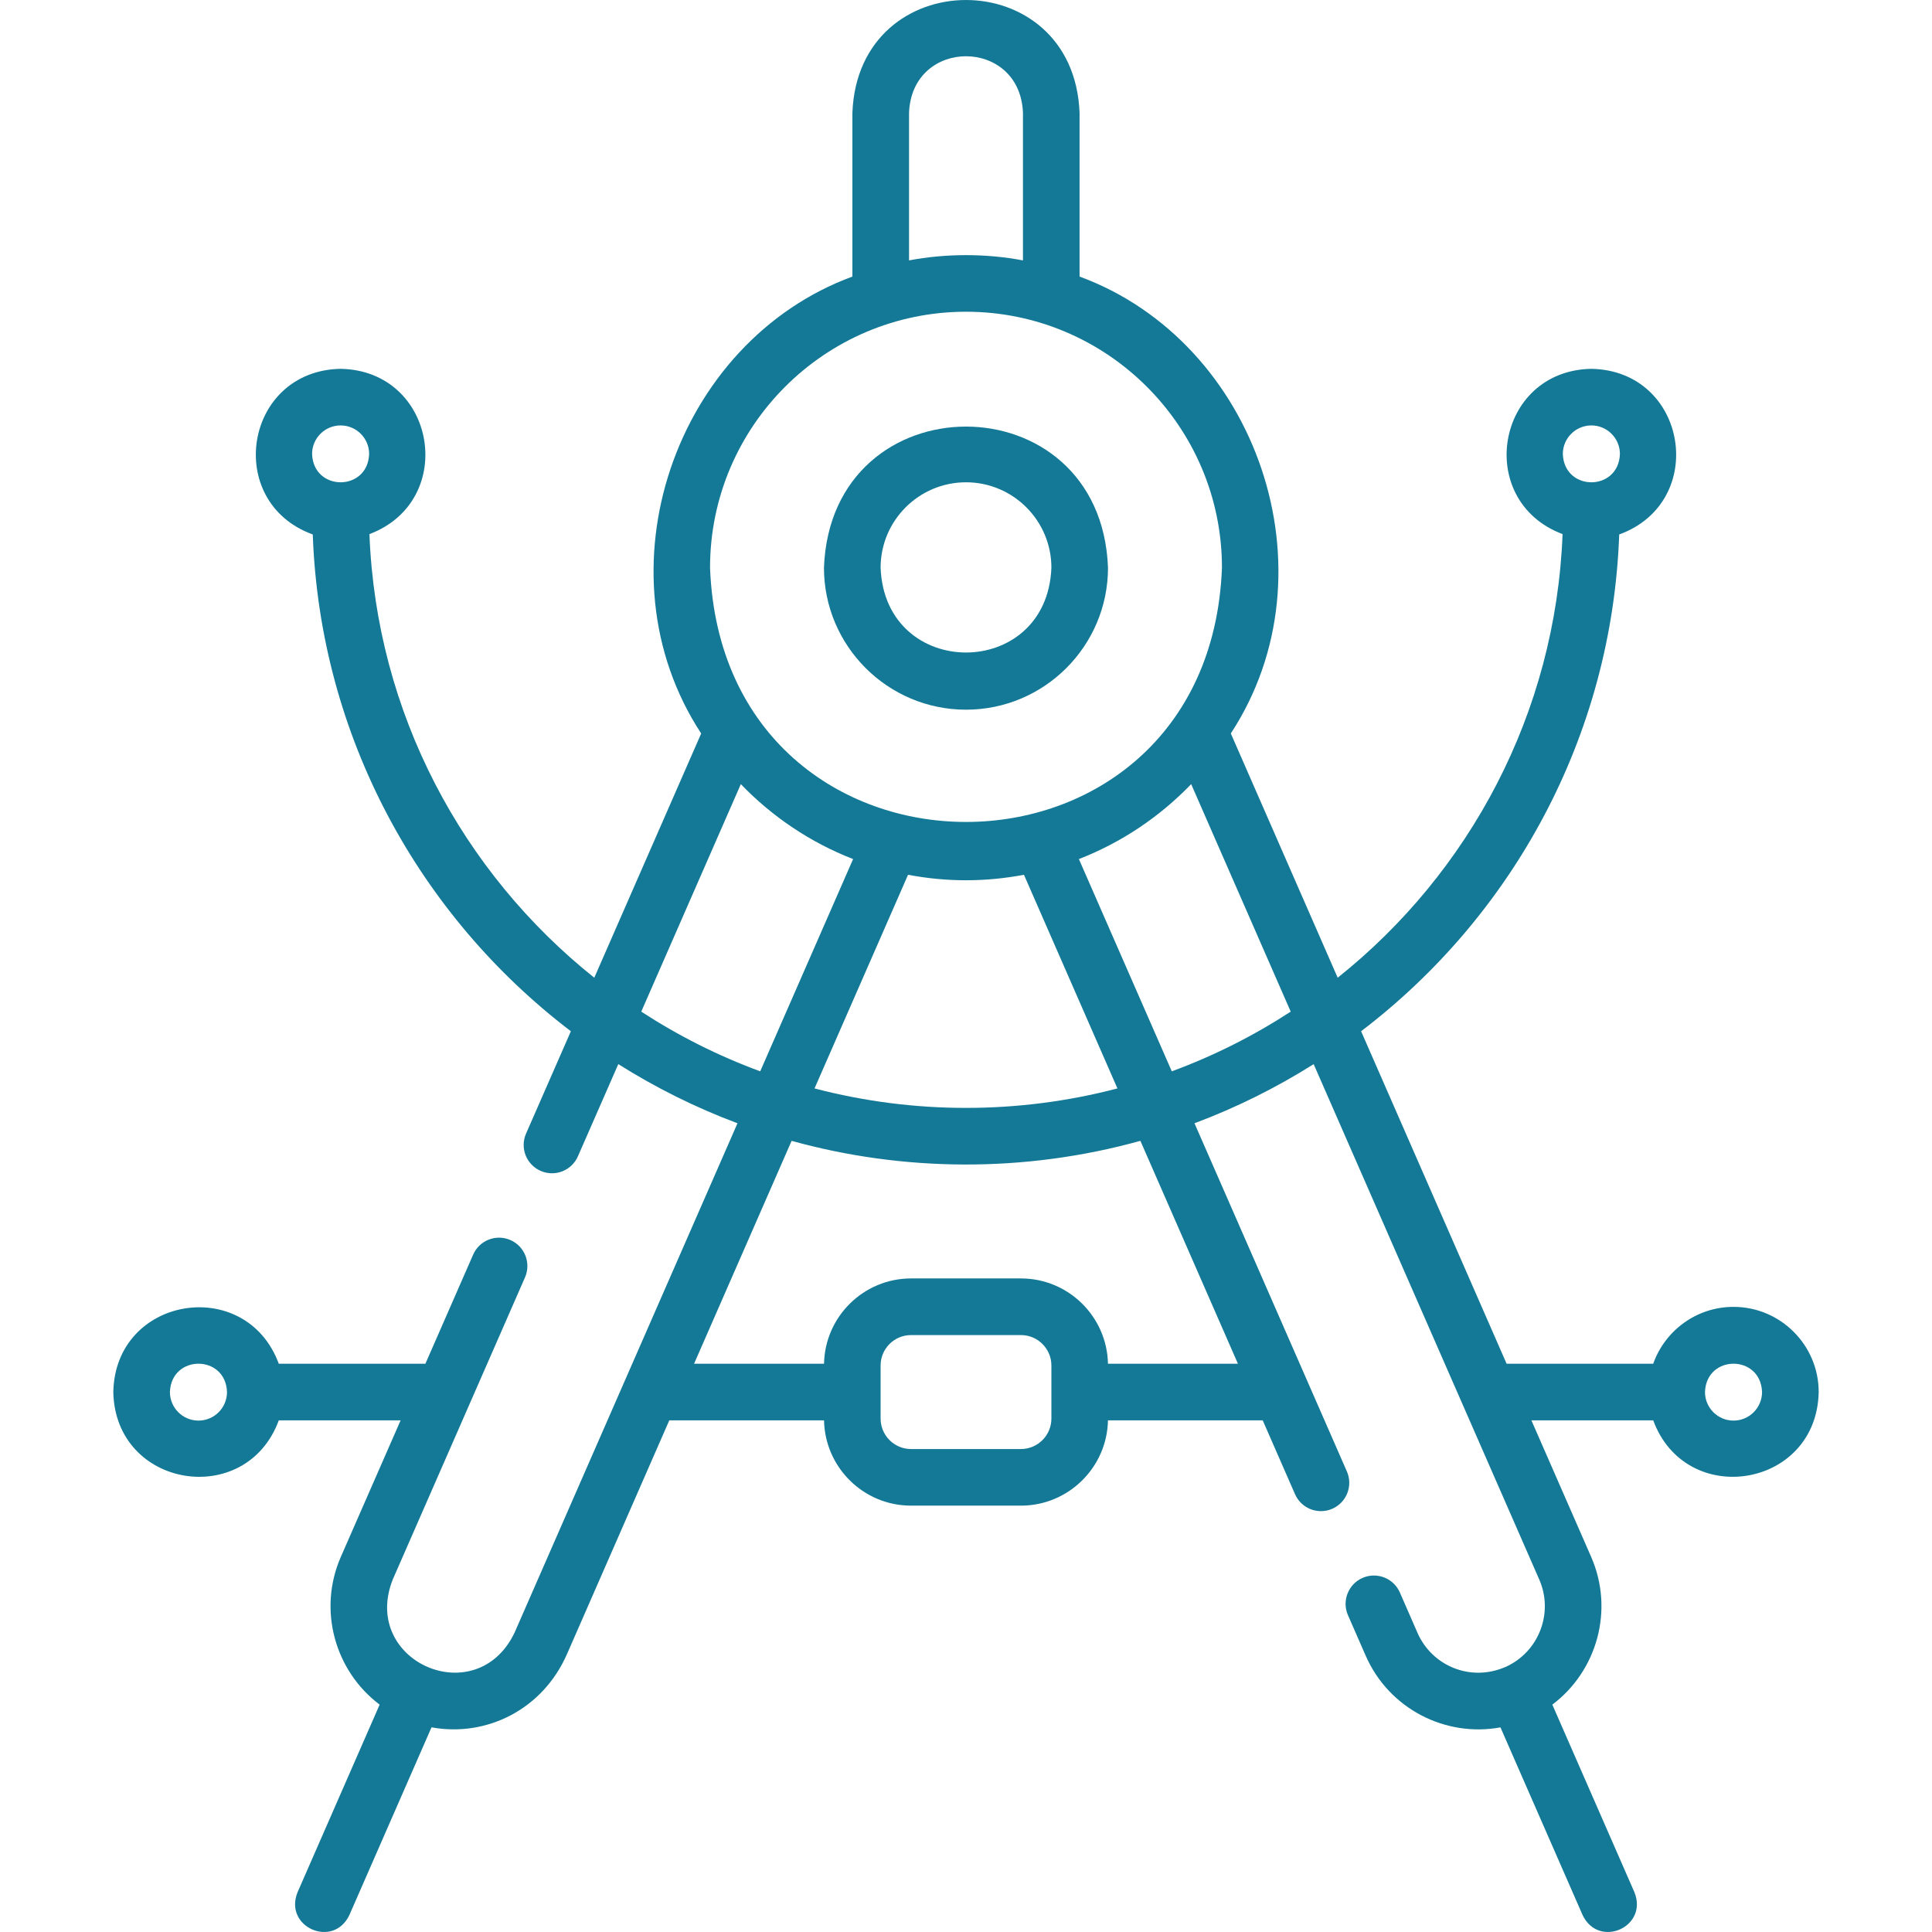 <svg width="60" height="60" viewBox="0 0 60 60" fill="none" xmlns="http://www.w3.org/2000/svg">
<path d="M53.836 40.586C52.686 40.586 51.705 41.325 51.342 42.352H46.789C45.449 39.289 43.786 35.49 42.27 32.026C46.965 28.453 50.062 22.885 50.286 16.598C53.064 15.59 52.413 11.511 49.422 11.454C46.448 11.509 45.779 15.555 48.527 16.587C48.312 22.157 45.63 27.105 41.543 30.364C39.994 26.825 38.699 23.865 38.224 22.778C41.514 17.756 39.039 10.616 33.527 8.589V3.505C33.349 -1.17 26.648 -1.166 26.472 3.505V8.589C20.959 10.617 18.486 17.758 21.776 22.779C21.302 23.863 20.002 26.835 18.456 30.364C14.37 27.105 11.687 22.157 11.473 16.587C14.221 15.554 13.551 11.509 10.578 11.454C7.586 11.511 6.936 15.591 9.713 16.598C9.938 22.885 13.035 28.453 17.729 32.026C17.273 33.067 16.805 34.137 16.337 35.205C16.142 35.65 16.345 36.168 16.79 36.363C17.237 36.559 17.754 36.354 17.948 35.91C18.369 34.95 18.79 33.989 19.202 33.047C20.362 33.779 21.601 34.397 22.903 34.884C16.968 48.447 15.998 50.664 15.977 50.711C14.79 53.175 11.196 51.603 12.195 49.058C12.292 48.837 14.132 44.634 16.305 39.669C16.499 39.224 16.296 38.705 15.851 38.511C15.407 38.316 14.888 38.519 14.694 38.964C14.174 40.152 13.673 41.295 13.211 42.352H8.658C7.638 39.589 3.576 40.249 3.519 43.231C3.576 46.214 7.639 46.874 8.658 44.111H12.441C11.376 46.544 10.645 48.214 10.584 48.352C9.862 50.006 10.407 51.899 11.79 52.939L9.239 58.77C8.807 59.848 10.349 60.526 10.85 59.474L13.401 53.644C15.102 53.955 16.856 53.097 17.612 51.361C17.701 51.158 20.724 44.249 20.785 44.111H25.591C25.62 45.576 26.821 46.759 28.293 46.759H31.706C33.179 46.759 34.379 45.576 34.409 44.111H39.215L40.218 46.403C40.412 46.847 40.93 47.051 41.376 46.856C41.821 46.661 42.023 46.143 41.829 45.698C40.996 43.794 37.556 35.934 37.096 34.884C38.398 34.397 39.637 33.779 40.797 33.048C43.947 40.244 47.663 48.735 47.804 49.056C48.256 50.092 47.789 51.302 46.762 51.766C46.754 51.769 46.741 51.774 46.74 51.774C45.657 52.24 44.468 51.729 44.022 50.71L43.474 49.456C43.279 49.011 42.761 48.809 42.316 49.003C41.871 49.198 41.668 49.716 41.862 50.161L42.411 51.415C43.139 53.081 44.902 53.958 46.598 53.645L49.149 59.474C49.65 60.526 51.193 59.848 50.76 58.769L48.209 52.939C49.593 51.898 50.138 50.005 49.415 48.351C49.353 48.211 48.623 46.542 47.559 44.11H51.342C52.362 46.874 56.424 46.213 56.481 43.231C56.481 41.773 55.294 40.586 53.836 40.586ZM49.422 13.212C49.91 13.212 50.308 13.61 50.308 14.098C50.267 15.272 48.577 15.271 48.535 14.098C48.535 13.61 48.933 13.212 49.422 13.212ZM10.578 13.212C11.067 13.212 11.464 13.61 11.464 14.098C11.423 15.272 9.733 15.271 9.692 14.098C9.692 13.61 10.089 13.212 10.578 13.212ZM6.164 44.118C5.675 44.118 5.277 43.72 5.277 43.231C5.319 42.058 7.009 42.058 7.05 43.231C7.05 43.72 6.653 44.118 6.164 44.118ZM28.231 3.505C28.32 1.16 31.681 1.162 31.769 3.505V8.087C30.627 7.869 29.372 7.869 28.231 8.087V3.505ZM30 9.681C34.383 9.681 37.949 13.247 37.949 17.63C37.549 28.16 22.449 28.158 22.051 17.63C22.051 13.247 25.617 9.681 30 9.681ZM31.8 27.167C32.309 28.331 33.403 30.83 34.703 33.802C31.631 34.608 28.375 34.609 25.296 33.802L28.2 27.167C29.403 27.394 30.597 27.394 31.8 27.167ZM19.915 31.417C21.213 28.452 22.355 25.842 23.007 24.352C23.979 25.362 25.165 26.163 26.494 26.679L23.609 33.271C22.302 32.79 21.065 32.166 19.915 31.417ZM32.652 44.055C32.652 44.576 32.228 45.001 31.707 45.001H28.293C27.772 45.001 27.348 44.577 27.348 44.055V42.407C27.348 41.886 27.772 41.462 28.293 41.462H31.707C32.228 41.462 32.652 41.886 32.652 42.407V44.055ZM38.445 42.352H34.409C34.379 40.887 33.179 39.703 31.707 39.703H28.293C26.821 39.703 25.62 40.887 25.591 42.352H21.555L24.584 35.43C28.02 36.383 31.782 36.437 35.416 35.43L38.445 42.352ZM36.391 33.271C35.133 30.397 34.06 27.944 33.506 26.679C34.834 26.163 36.021 25.362 36.993 24.352C37.643 25.839 38.782 28.442 40.084 31.417C38.934 32.166 37.697 32.79 36.391 33.271ZM53.836 44.118C53.347 44.118 52.95 43.72 52.95 43.231C52.991 42.058 54.681 42.058 54.722 43.231C54.722 43.72 54.325 44.118 53.836 44.118Z" fill="#147996"/>
<path d="M30 22.04C32.432 22.04 34.41 20.062 34.41 17.63C34.189 11.787 25.81 11.788 25.589 17.63C25.589 20.062 27.568 22.04 30 22.04ZM30 14.978C31.462 14.978 32.652 16.167 32.652 17.63C32.519 21.143 27.481 21.142 27.348 17.63C27.348 16.167 28.538 14.978 30 14.978Z" fill="#147996"/>
</svg>
